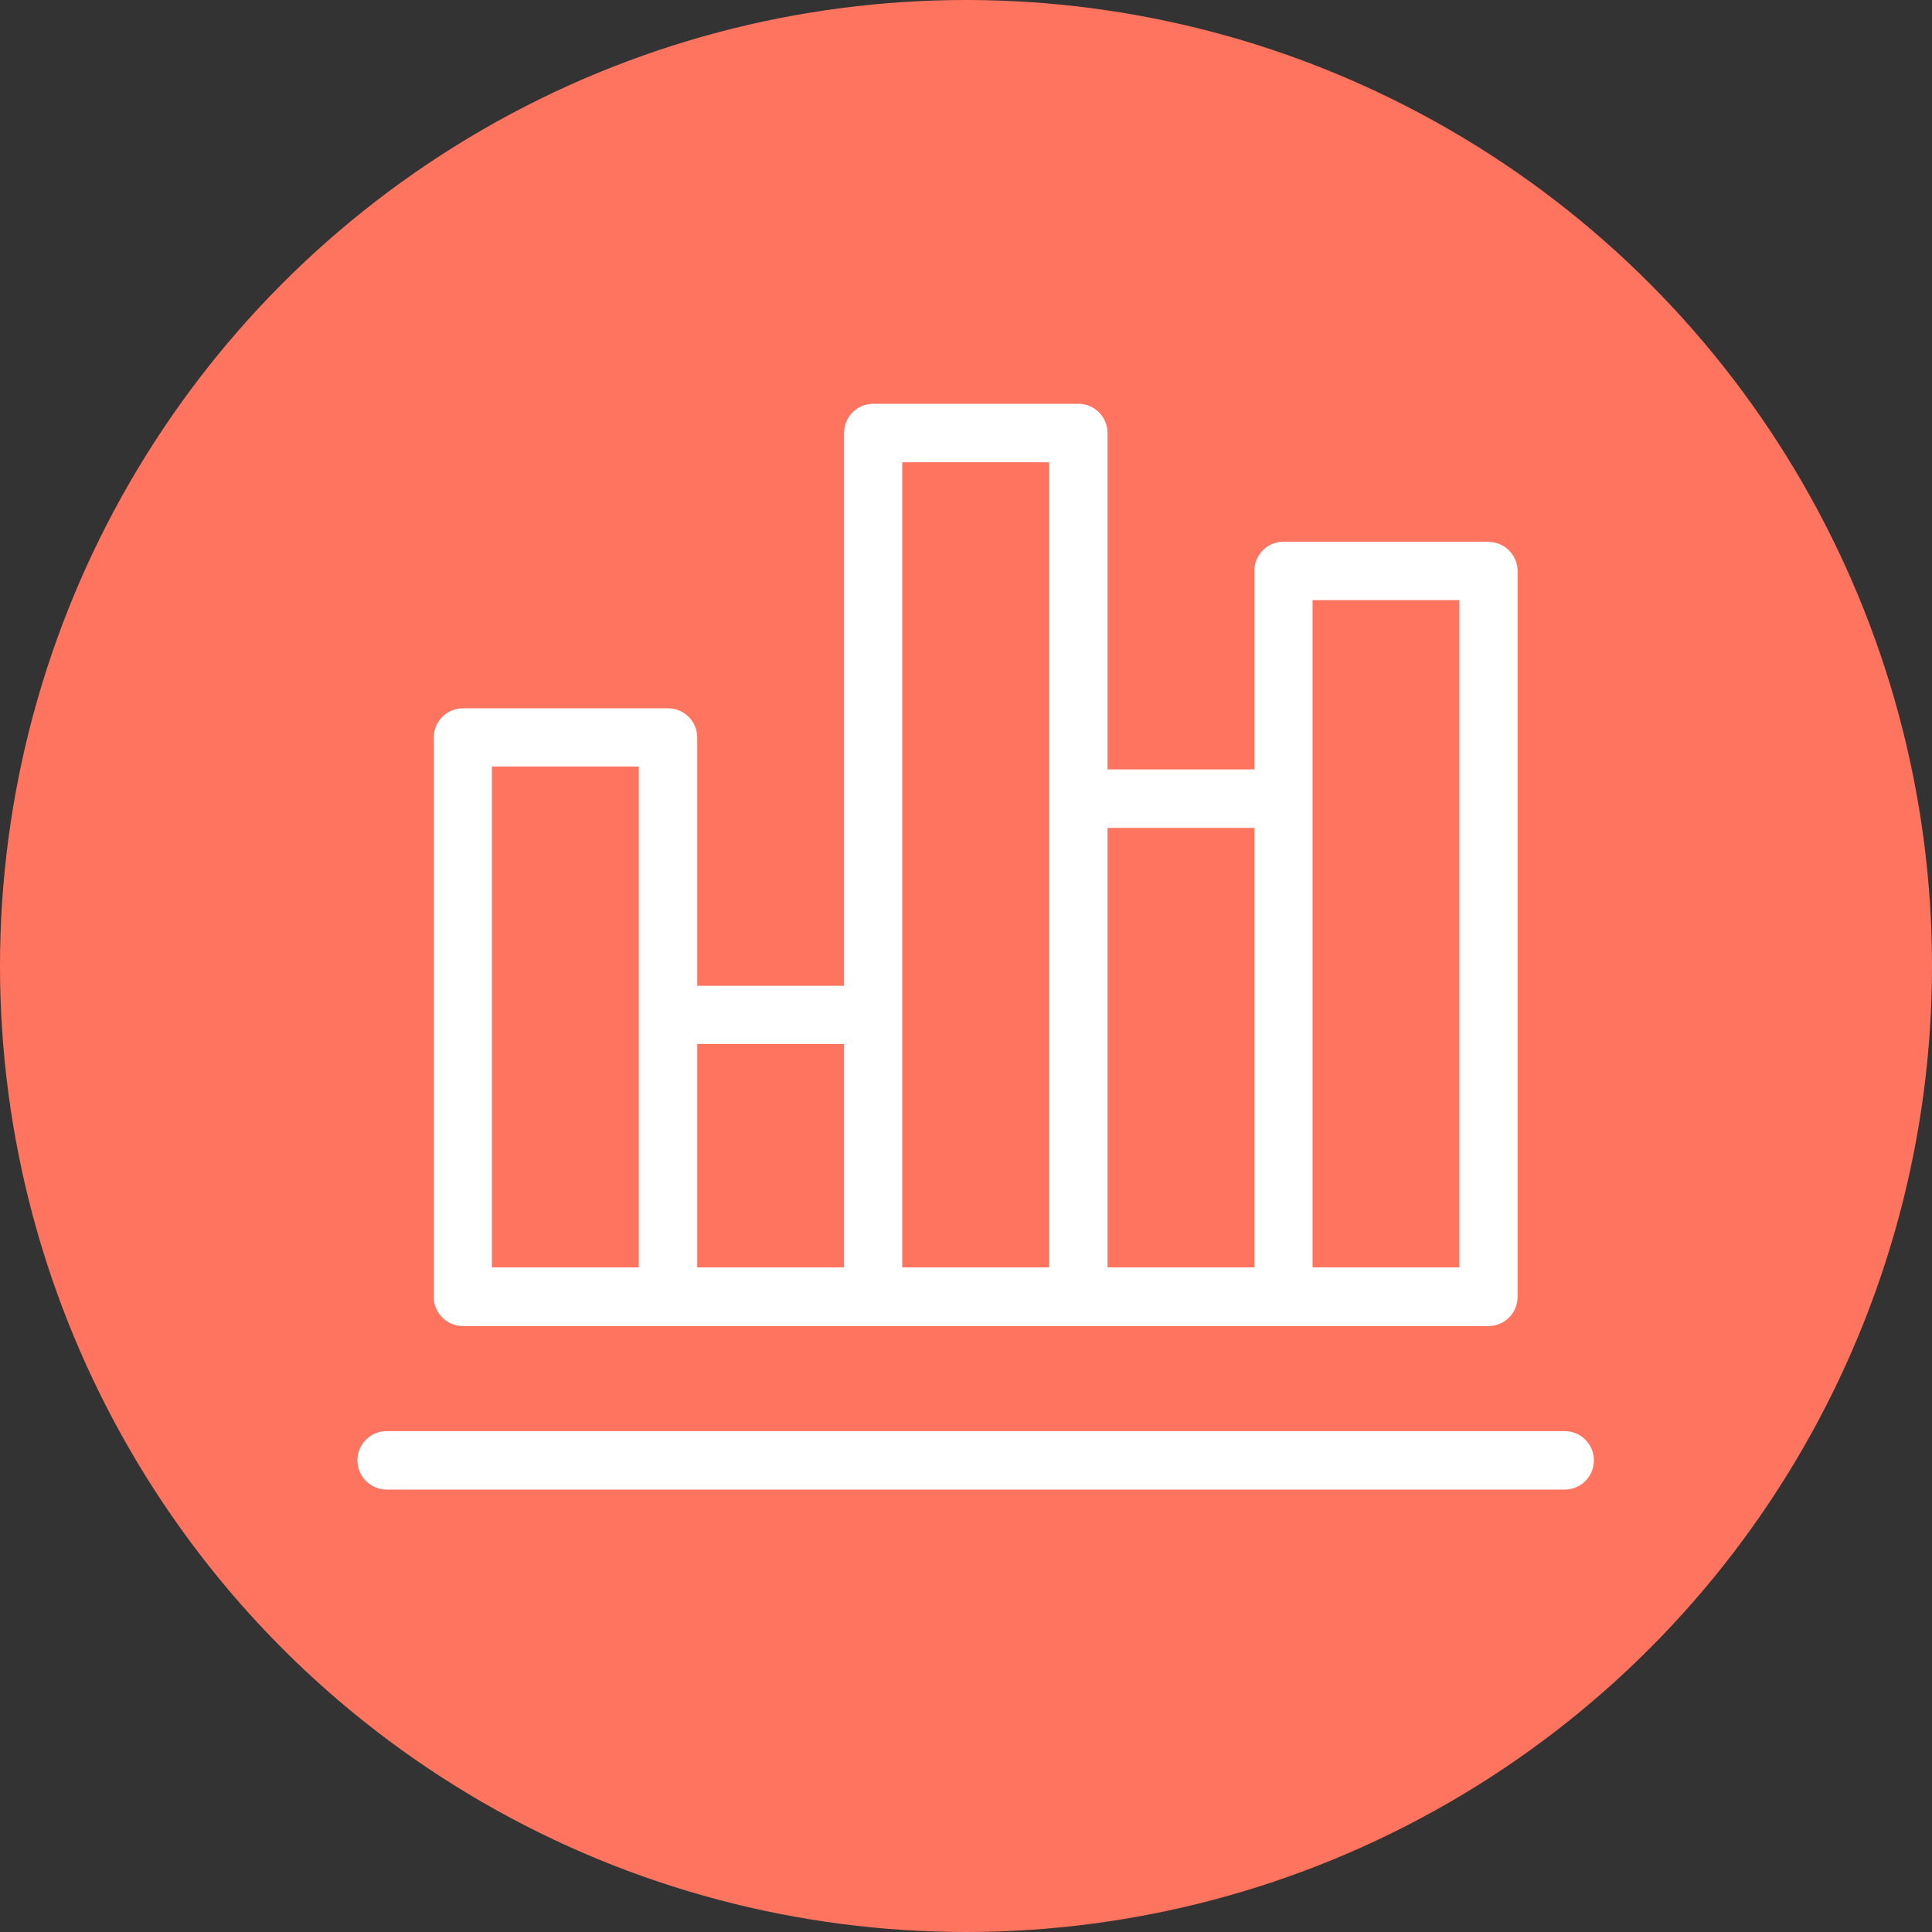 <svg xmlns="http://www.w3.org/2000/svg" width="800" height="800">
    <rect width="100%" height="100%" fill="#333333" stroke="none"/>
    <title>Graph</title>
    <circle cx="400" cy="400" r="400" fill="#FF745F"/>
    <path d="m647.9 592.6l-487.8 0c-6.7 0-12.1 5.4-12.1 12.1 0 6.7 5.4 12.1 12.1 12.1l487.8 0c6.7 0 12.1-5.4 12.1-12.1 0-6.7-5.4-12.1-12.1-12.1z" fill="white"/>
    <path d="m616.4 224.3l-84.9 0c-6.7 0-12.1 5.4-12.1 12.1l0 82.2 -60.8 0 0-139.3c0-6.7-5.4-12.1-12.1-12.1l-84.9 0c-6.7 0-12.1 5.4-12.1 12.1l0 228.9 -60.8 0 0-102.8c0-6.7-5.4-12.1-12.1-12.1l-84.9 0c-6.7 0-12.1 5.4-12.1 12.1l0 231.6c0 6.7 5.4 12.1 12.1 12.1l84.9 0 84.9 0 85 0 84.9 0 84.9 0c6.7 0 12.1-5.4 12.1-12.1l0-300.5c0-6.7-5.4-12.1-12.1-12.1zm-351.9 300.5l-60.8 0 0-207.4 60.8 0 0 207.4zm85 0l-60.8 0 0-92.5 60.8 0 0 92.5zm84.9-194.1l0 194.1 -60.8 0 0-333.4 60.8 0 0 139.3zm85 194.1l-60.8 0 0-182 60.8 0 0 182zm84.9 0l-60.8 0 0-194.1 0-82.2 60.8 0 0 276.3 0 0z" fill="white"/>
</svg>
